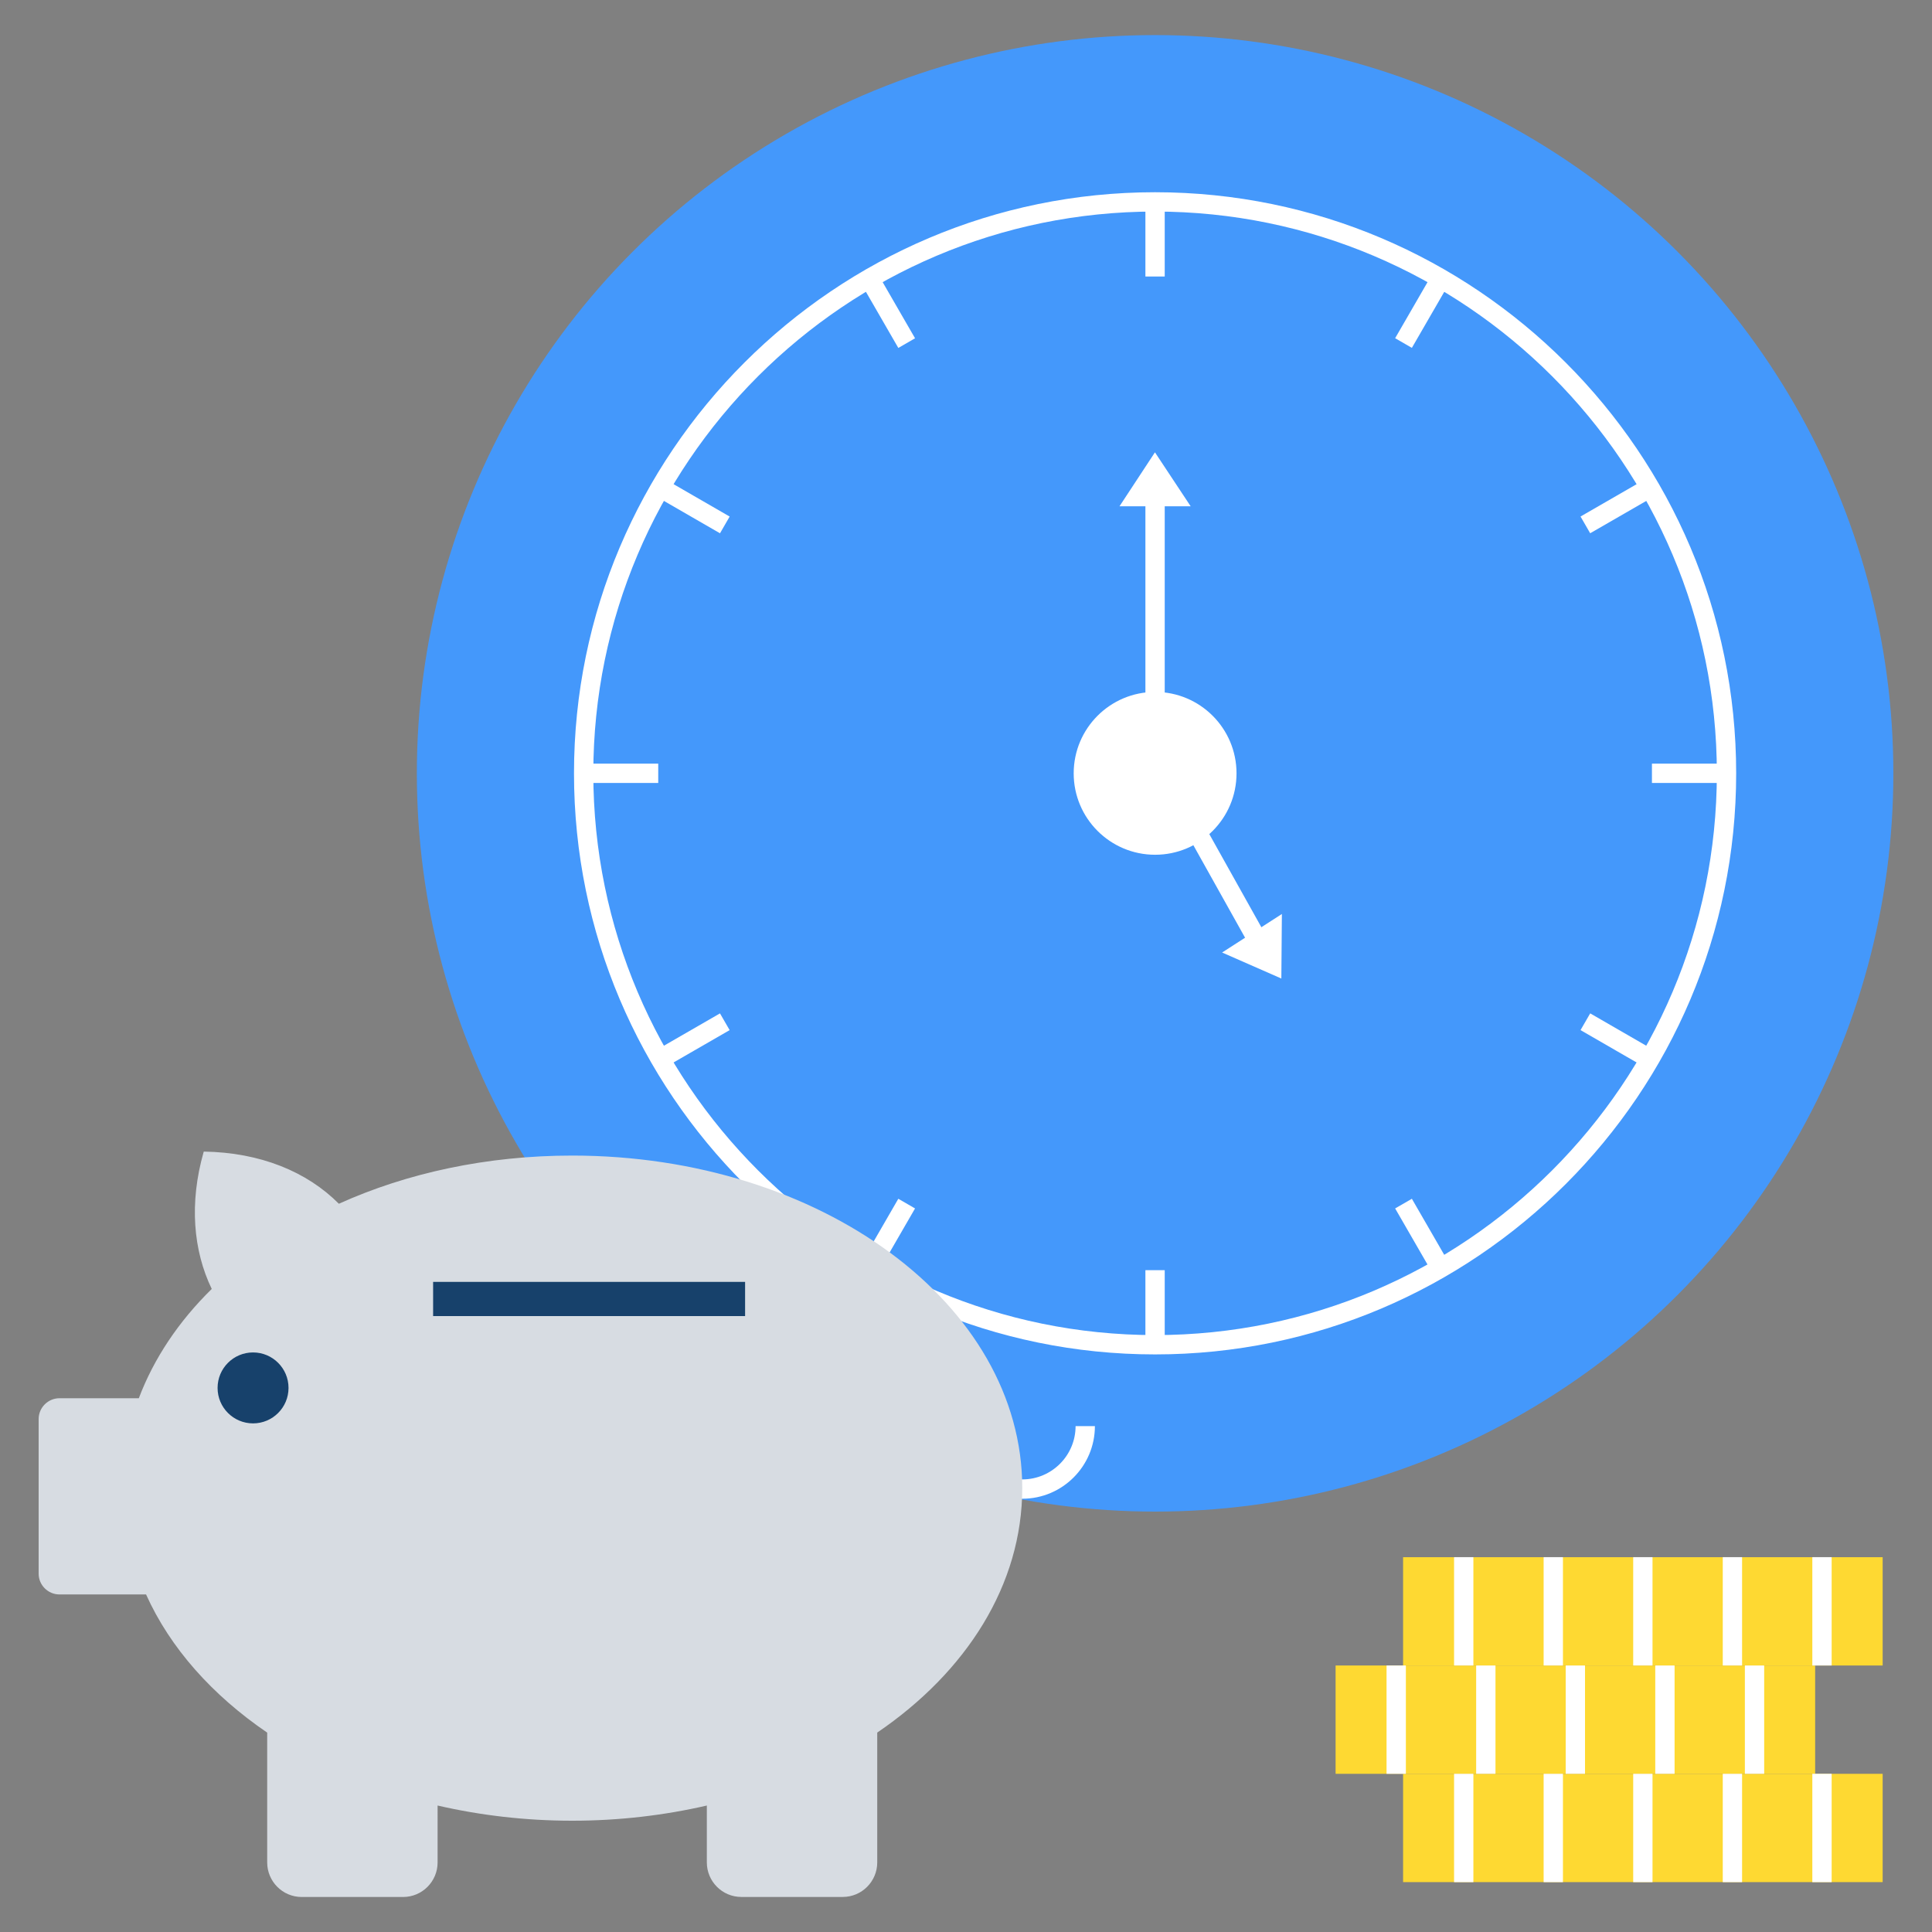 <svg xmlns="http://www.w3.org/2000/svg" enable-background="new 0 0 50 50" viewBox="0 0 50 50" id="time-is-money"><rect x="0" y="0" width="50" height="50" fill="#808080" stroke="none"/><circle cx="29.894" cy="20.014" r="19.106" fill="#4498FB"></circle><path fill="#FFF" d="M29.893,35.052c-8.292,0-15.038-6.746-15.038-15.039
							c0-8.292,6.746-15.038,15.038-15.038c8.292,0,15.039,6.746,15.039,15.038
							C44.932,28.306,38.186,35.052,29.893,35.052z M29.893,5.475c-8.016,0-14.538,6.521-14.538,14.538
							s6.522,14.539,14.538,14.539c8.017,0,14.539-6.522,14.539-14.539S37.91,5.475,29.893,5.475z"></path><circle cx="29.894" cy="20.014" r="2.107" fill="#FFF"></circle><rect width=".5" height="1.931" x="29.643" y="5.225" fill="#FFF"></rect><rect width="1.931" height=".5" x="22.017" y="7.793" fill="#FFF" transform="rotate(59.998 22.982 8.043)"></rect><rect width="1.93" height=".5" x="16.958" y="12.852" fill="#FFF" transform="rotate(29.997 17.922 13.102)"></rect><rect width="1.93" height=".5" x="15.105" y="19.763" fill="#FFF"></rect><rect width=".5" height="1.93" x="17.672" y="25.96" fill="#FFF" transform="rotate(60.033 17.922 26.925)"></rect><rect width=".5" height="1.931" x="22.732" y="31.02" fill="#FFF" transform="rotate(30.022 22.982 31.985)"></rect><rect width=".5" height="1.931" x="29.643" y="32.872" fill="#FFF"></rect><rect width="1.93" height=".5" x="35.84" y="31.735" fill="#FFF" transform="rotate(60.011 36.805 31.985)"></rect><rect width="1.93" height=".5" x="40.9" y="26.675" fill="#FFF" transform="rotate(29.997 41.865 26.925)"></rect><rect width="1.93" height=".5" x="42.752" y="19.763" fill="#FFF"></rect><rect width=".5" height="1.93" x="41.615" y="12.137" fill="#FFF" transform="rotate(60.033 41.865 13.102)"></rect><rect width=".5" height="1.93" x="36.555" y="7.077" fill="#FFF" transform="rotate(30.022 36.805 8.043)"></rect><polygon fill="#FFF" points="32.649 25.031 29.643 19.654 29.643 12.105 30.143 12.105 30.143 19.523 33.086 24.787"></polygon><g><path fill="#FFF" d="M26.458,38.787h-3.722v-0.5h3.722c0.76,0,1.378-0.618,1.378-1.379h0.5
					C28.336,37.944,27.494,38.787,26.458,38.787z"></path></g><g><path fill="#D7DCE2" d="M1,36.725v4.001c0,0.296,0.242,0.538,0.538,0.538h2.242
					c0.624,1.387,1.715,2.608,3.135,3.576v3.361c0,0.489,0.398,0.893,0.893,0.893h2.624
					c0.495,0,0.893-0.403,0.893-0.893V46.727c1.097,0.253,2.269,0.393,3.484,0.393
					s2.387-0.14,3.484-0.393v1.473c0,0.489,0.398,0.893,0.893,0.893h2.624
					c0.495,0,0.893-0.403,0.893-0.893v-3.361c2.307-1.57,3.753-3.823,3.753-6.329
					c0-4.753-5.216-8.604-11.647-8.604c-2.21,0-4.28,0.452-6.039,1.247
					c-0.828-0.833-2.038-1.328-3.495-1.35l-0.005,0.011c-0.376,1.323-0.269,2.549,0.21,3.544
					c-0.85,0.833-1.495,1.791-1.887,2.828h-2.054C1.242,36.187,1,36.429,1,36.725z"></path></g><circle cx="6.549" cy="35.919" r=".918" fill="#17416B"></circle><g><rect width="8.074" height=".885" x="11.209" y="33.175" fill="#17416B"></rect></g><g><rect width="12.411" height="2.803" x="36.312" y="45.906" fill="#FED932"></rect><rect width="12.411" height="2.803" x="36.312" y="40.3" fill="#FED932"></rect><rect width="12.411" height="2.803" x="34.565" y="43.103" fill="#FED932"></rect><rect width=".5" height="2.803" x="45.157" y="43.103" fill="#FFF"></rect><rect width=".5" height="2.803" x="42.838" y="43.103" fill="#FFF"></rect><rect width=".5" height="2.803" x="40.52" y="43.103" fill="#FFF"></rect><rect width=".5" height="2.803" x="38.203" y="43.103" fill="#FFF"></rect><rect width=".5" height="2.803" x="35.884" y="43.103" fill="#FFF"></rect><rect width=".5" height="2.804" x="46.903" y="40.299" fill="#FFF"></rect><rect width=".5" height="2.804" x="44.585" y="40.299" fill="#FFF"></rect><rect width=".5" height="2.804" x="42.267" y="40.299" fill="#FFF"></rect><rect width=".5" height="2.804" x="39.949" y="40.299" fill="#FFF"></rect><rect width=".5" height="2.804" x="37.631" y="40.299" fill="#FFF"></rect><rect width=".5" height="2.804" x="46.903" y="45.906" fill="#FFF"></rect><rect width=".5" height="2.804" x="44.585" y="45.906" fill="#FFF"></rect><rect width=".5" height="2.804" x="42.267" y="45.906" fill="#FFF"></rect><rect width=".5" height="2.804" x="39.949" y="45.906" fill="#FFF"></rect><rect width=".5" height="2.804" x="37.631" y="45.906" fill="#FFF"></rect></g><g><polygon fill="#FFF" points="28.973 13.102 29.89 11.706 30.814 13.102"></polygon></g><g><polygon fill="#FFF" points="33.175 23.654 33.161 25.324 31.628 24.651"></polygon></g></svg>
